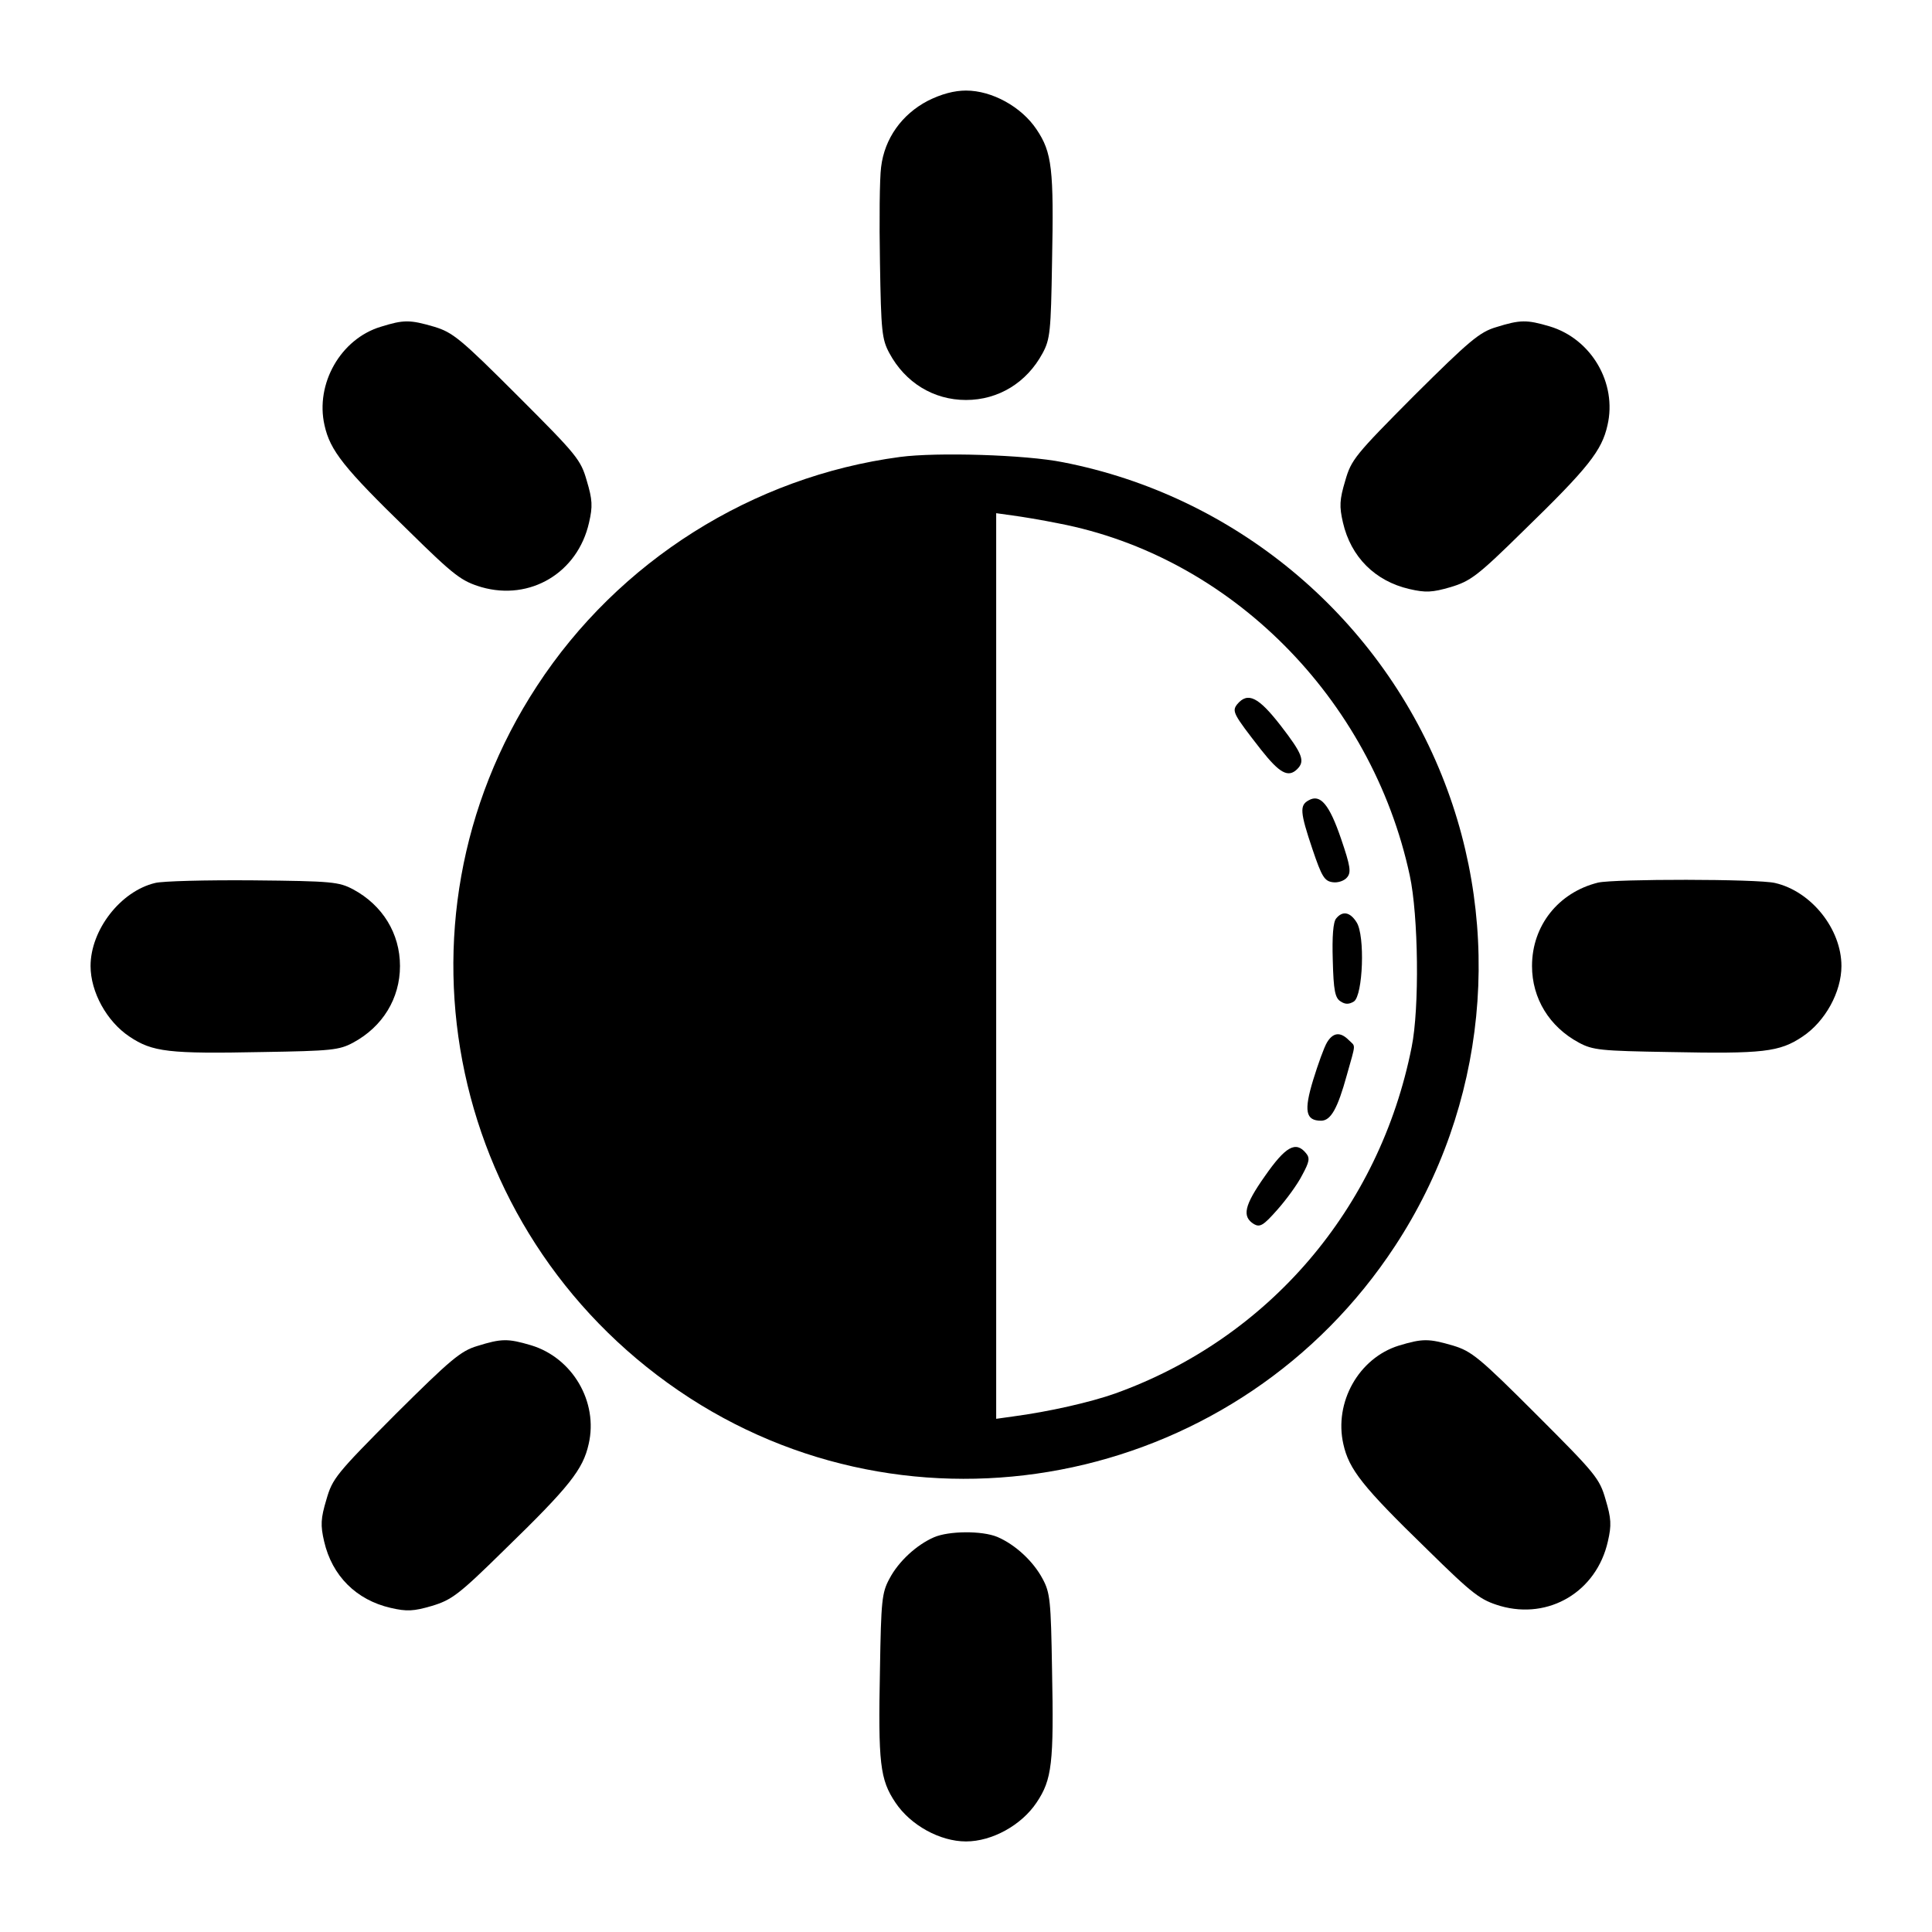 <?xml version="1.0" standalone="no"?>
<!DOCTYPE svg PUBLIC "-//W3C//DTD SVG 20010904//EN"
 "http://www.w3.org/TR/2001/REC-SVG-20010904/DTD/svg10.dtd">
<svg version="1.0" xmlns="http://www.w3.org/2000/svg"
 width="512pt" height="512pt" viewBox="0 0 512 512"
 preserveAspectRatio="xMidYMid meet">

<g transform="translate(0,512) scale(0.1,-0.1)"
fill="#000000" stroke="none">
<path d="M2459 4853 c-69 -36 -115 -100 -124 -176 -4 -30 -5 -143 -3 -253 3
-182 5 -203 25 -240 42 -78 117 -124 203 -124 86 0 161 46 203 124 20 37 22
58 25 240 5 249 0 292 -41 353 -40 60 -118 103 -187 103 -31 0 -65 -9 -101
-27z"/>
<path d="M1009 4254 c-106 -32 -174 -151 -149 -261 15 -67 50 -112 223 -280
122 -120 140 -133 193 -149 129 -37 255 38 285 171 10 43 9 61 -6 111 -16 56
-26 68 -183 225 -152 152 -172 168 -221 183 -65 19 -81 19 -142 0z"/>
<path d="M3965 4253 c-44 -13 -71 -36 -217 -181 -157 -158 -167 -170 -183
-226 -15 -50 -16 -68 -6 -111 21 -91 85 -155 176 -176 43 -10 61 -9 109 5 53
16 71 29 193 149 173 168 208 213 223 280 26 112 -43 229 -153 262 -61 18 -78
18 -142 -2z"/>
<path d="M2385 3909 c-391 -52 -746 -276 -962 -607 -413 -631 -232 -1475 405
-1887 623 -402 1460 -221 1869 403 243 370 289 837 124 1247 -172 428 -552
742 -1004 830 -99 20 -335 27 -432 14z m420 -176 c455 -87 830 -463 931 -933
23 -106 26 -352 5 -455 -85 -428 -379 -772 -786 -918 -65 -23 -174 -48 -272
-61 l-43 -6 0 1200 0 1200 43 -6 c23 -3 78 -12 122 -21z"/>
<path d="M3279 3254 c-15 -19 -11 -26 63 -121 49 -62 72 -75 96 -51 21 21 14
40 -44 115 -59 76 -87 90 -115 57z"/>
<path d="M3468 2999 c-24 -13 -23 -31 10 -129 25 -74 32 -85 54 -88 14 -2 31
4 38 13 11 13 9 29 -16 102 -31 91 -55 120 -86 102z"/>
<path d="M3541 2686 c-8 -9 -11 -48 -9 -111 2 -80 6 -100 21 -109 12 -8 22 -8
35 0 24 16 30 175 7 210 -17 27 -37 31 -54 10z"/>
<path d="M3517 2358 c-8 -13 -24 -58 -37 -100 -25 -82 -20 -108 21 -108 26 0
44 33 68 120 25 89 24 75 5 94 -22 22 -41 20 -57 -6z"/>
<path d="M3352 2003 c-55 -78 -61 -107 -29 -127 16 -9 25 -4 62 38 24 27 54
68 66 92 19 35 21 45 10 58 -27 33 -54 18 -109 -61z"/>
<path d="M411 2780 c-92 -22 -171 -125 -171 -220 0 -69 43 -147 103 -187 61
-41 104 -46 353 -41 182 3 203 5 240 25 78 42 124 117 124 203 0 86 -46 161
-124 203 -38 20 -55 22 -266 24 -124 1 -240 -2 -259 -7z"/>
<path d="M4235 2781 c-105 -26 -175 -114 -175 -221 0 -86 46 -161 124 -203 37
-20 58 -22 240 -25 249 -5 292 0 353 41 60 40 103 118 103 187 0 98 -80 198
-176 220 -46 11 -425 11 -469 1z"/>
<path d="M1265 1553 c-44 -13 -71 -36 -217 -181 -157 -158 -167 -170 -183
-226 -15 -50 -16 -68 -6 -111 21 -91 85 -155 176 -176 43 -10 61 -9 109 5 53
16 71 29 193 149 173 168 208 213 223 280 26 112 -43 229 -153 262 -61 18 -78
18 -142 -2z"/>
<path d="M3707 1554 c-106 -33 -172 -150 -147 -261 15 -67 50 -112 223 -280
122 -120 140 -133 193 -149 129 -37 255 38 285 171 10 43 9 61 -6 111 -16 56
-26 68 -183 225 -152 152 -172 168 -221 183 -65 19 -81 19 -144 0z"/>
<path d="M2475 1046 c-46 -20 -94 -64 -118 -110 -20 -37 -22 -58 -25 -240 -5
-249 0 -292 41 -353 40 -60 118 -103 187 -103 69 0 147 43 187 103 41 61 46
104 41 353 -3 182 -5 203 -25 240 -25 47 -73 91 -120 111 -41 17 -129 16 -168
-1z"/>
</g>
</svg>
